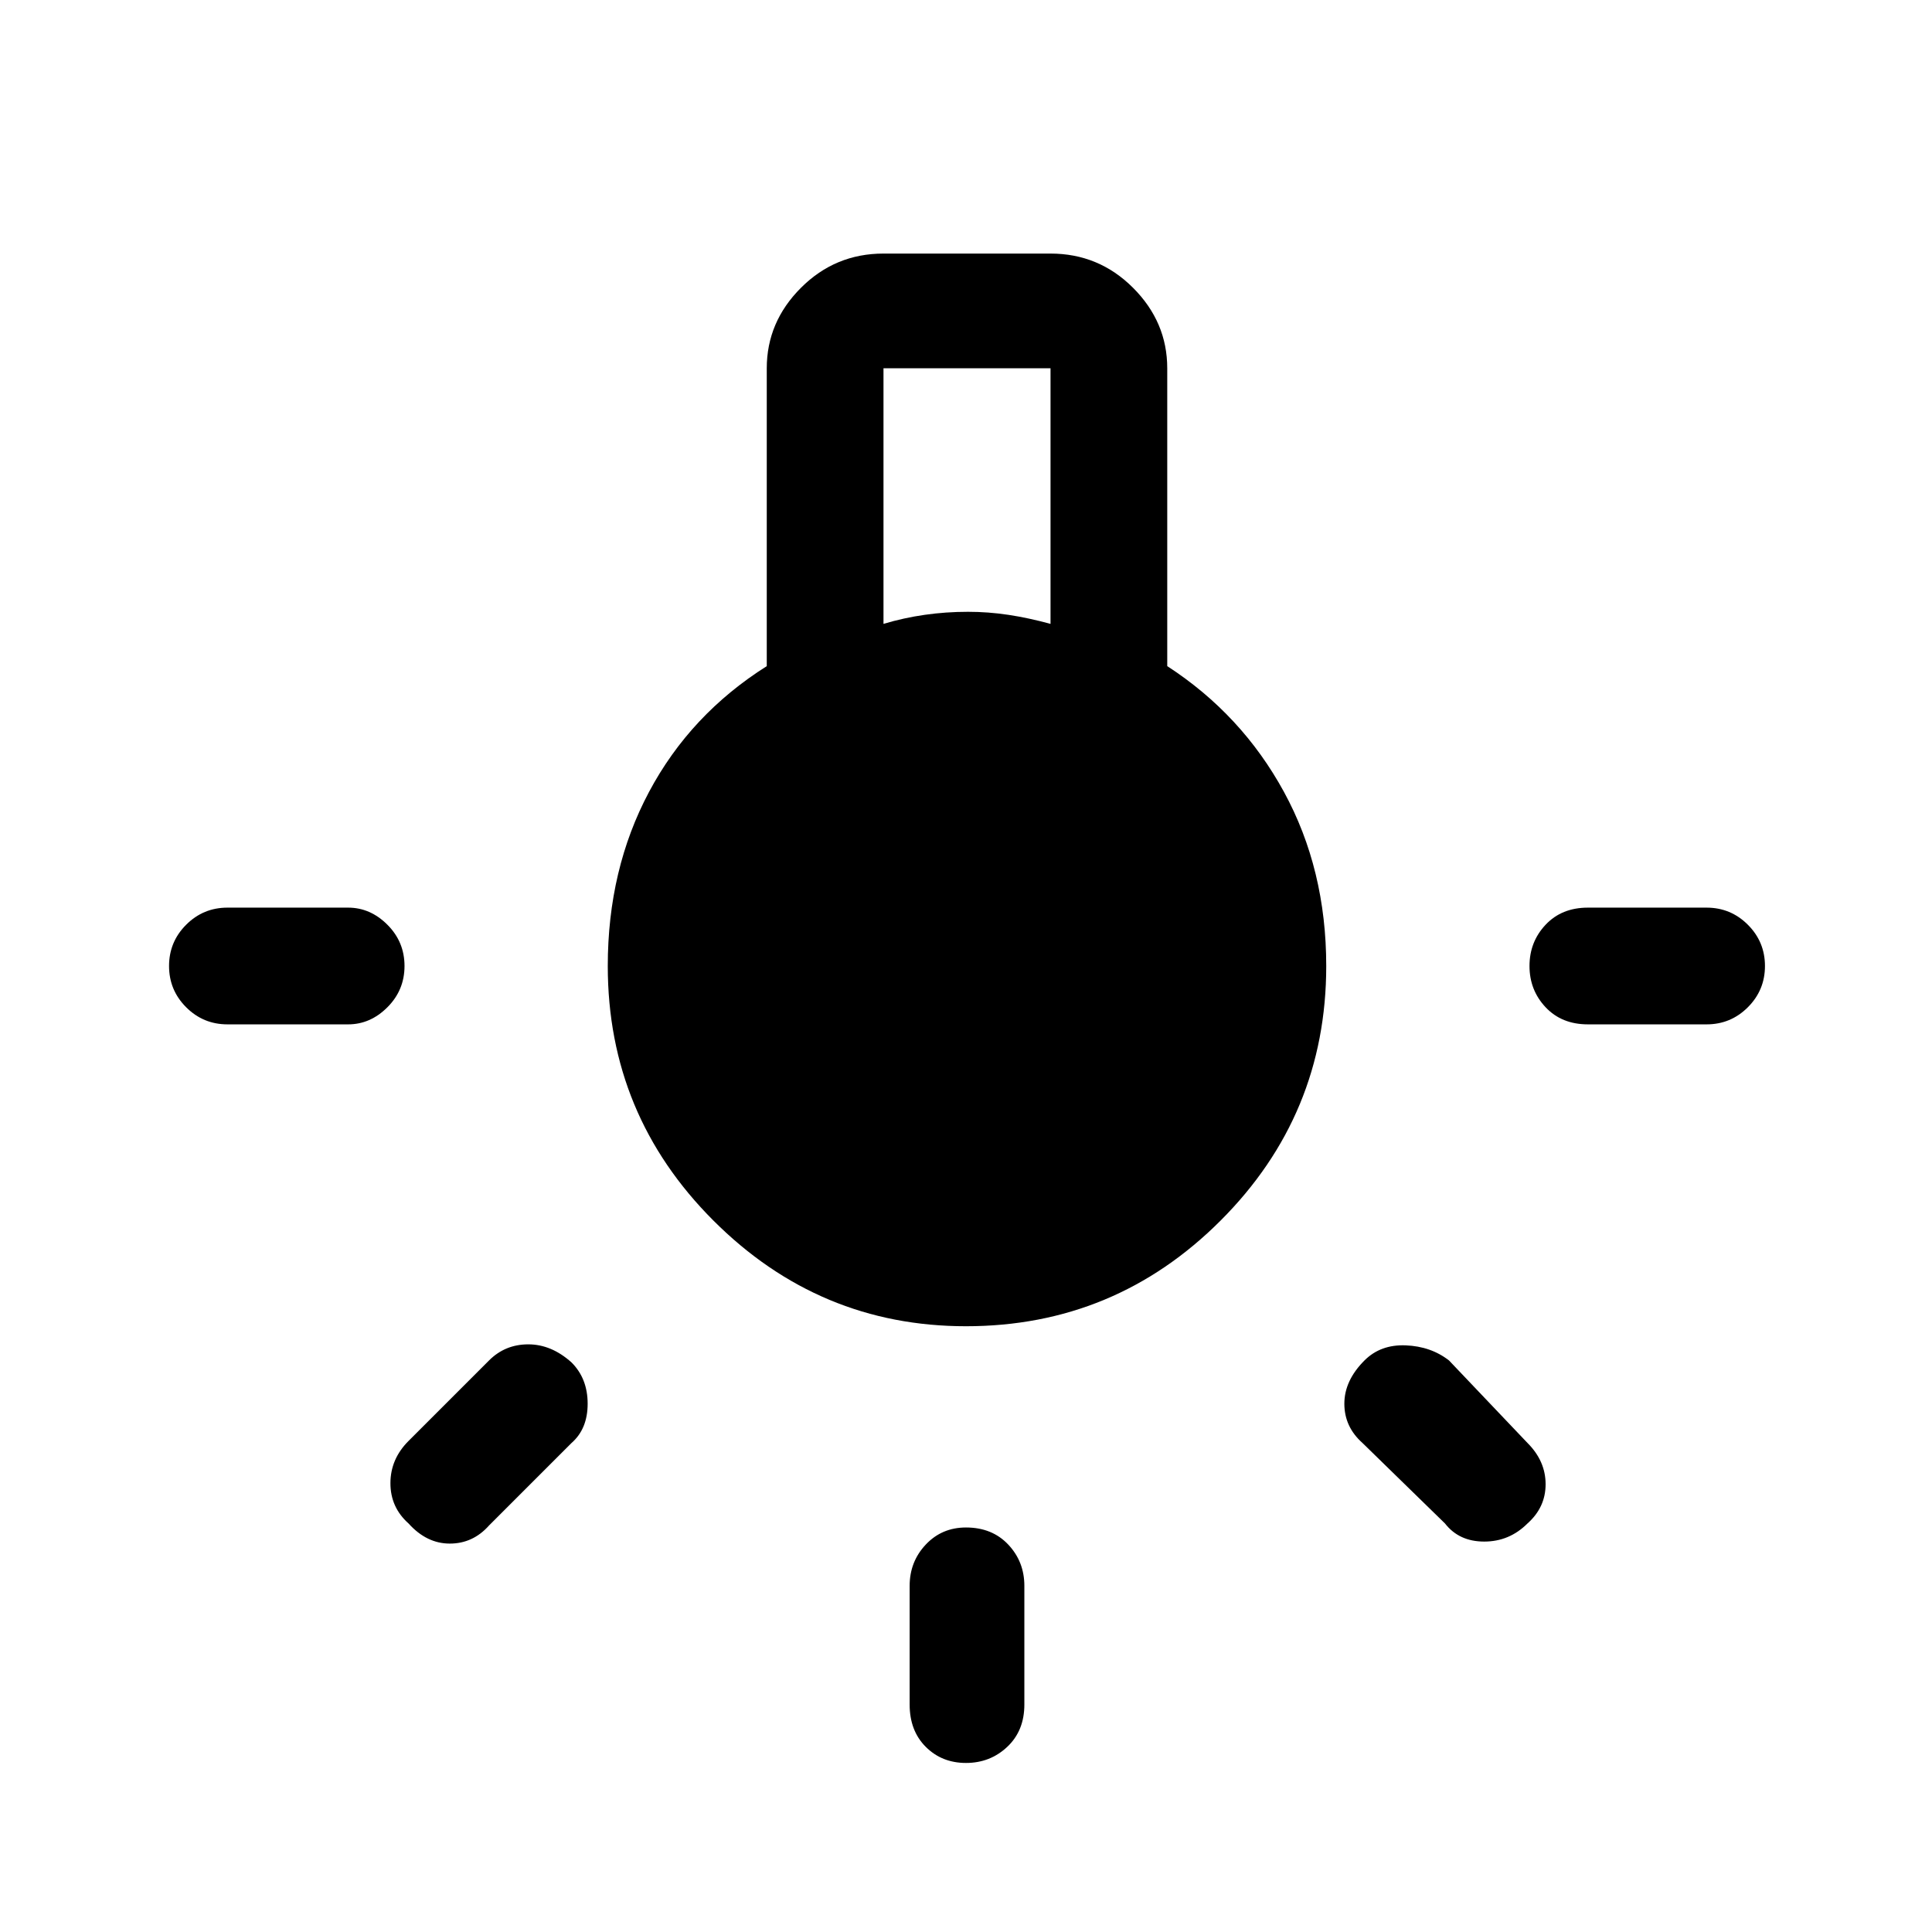 <svg xmlns="http://www.w3.org/2000/svg" height="48" width="48"><path d="M24 43.8q-.6 0-1-.4t-.4-1.05V39.4q0-.6.4-1.025.4-.425 1-.425.65 0 1.05.425t.4 1.025v2.95q0 .65-.425 1.05T24 43.8ZM5.65 25.45q-.6 0-1.025-.425Q4.2 24.6 4.2 24q0-.6.425-1.025.425-.425 1.025-.425h3q.55 0 .975.425.425.425.425 1.025 0 .6-.425 1.025-.425.425-.975.425Zm33.8 0q-.65 0-1.05-.425T38 24q0-.6.4-1.025.4-.425 1.05-.425h2.95q.6 0 1.025.425.425.425.425 1.025 0 .6-.425 1.025-.425.425-1.025.425Zm-3.55 12.4-2.05-2q-.45-.4-.45-.975t.5-1.075q.4-.4 1.025-.375.625.025 1.075.375l1.95 2.05q.45.45.45 1.025t-.45.975q-.45.45-1.075.45t-.975-.45Zm-25.75 0q-.45-.4-.45-1t.45-1.05l2-2q.4-.4.975-.4t1.075.45q.4.4.4 1.025 0 .625-.4.975l-2.05 2.05q-.4.45-.975.45t-1.025-.5ZM24 32.95q-3.65 0-6.275-2.625Q15.1 27.7 15.1 24q0-2.4 1.025-4.325 1.025-1.925 2.925-3.125v-7.4q0-1.15.85-2 .85-.85 2.05-.85h4.15q1.2 0 2.05.85.85.85.85 2v7.4q1.85 1.2 2.9 3.125Q32.95 21.6 32.95 24q0 3.7-2.625 6.325T24 32.95ZM21.95 15.5q.5-.15 1.025-.225.525-.075 1.075-.075.5 0 1 .075t1.05.225V9.15h-4.15Z"/></svg>